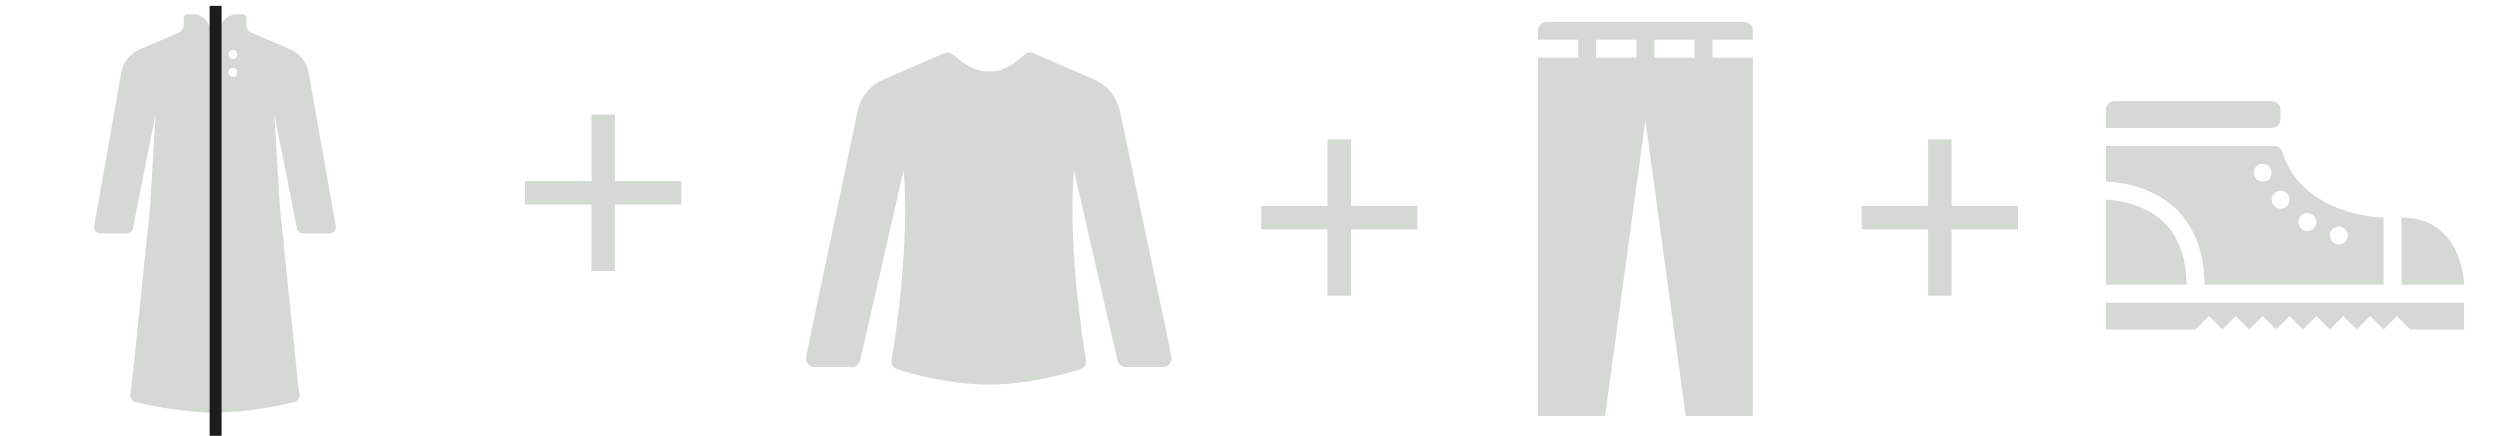 <svg width="1919" height="335" xmlns="http://www.w3.org/2000/svg" xmlns:xlink="http://www.w3.org/1999/xlink" xml:space="preserve" overflow="hidden"><defs><clipPath id="clip0"><rect x="881" y="71" width="1919" height="335"/></clipPath><clipPath id="clip1"><rect x="881" y="74" width="331" height="331"/></clipPath><clipPath id="clip2"><rect x="881" y="74" width="331" height="331"/></clipPath><clipPath id="clip3"><rect x="881" y="74" width="331" height="331"/></clipPath><clipPath id="clip4"><rect x="1271" y="147" width="145" height="145"/></clipPath><clipPath id="clip5"><rect x="1271" y="147" width="145" height="145"/></clipPath><clipPath id="clip6"><rect x="1271" y="147" width="145" height="145"/></clipPath><clipPath id="clip7"><rect x="1978" y="73" width="331" height="331"/></clipPath><clipPath id="clip8"><rect x="1978" y="73" width="331" height="331"/></clipPath><clipPath id="clip9"><rect x="1978" y="73" width="331" height="331"/></clipPath><clipPath id="clip10"><rect x="1837" y="166" width="145" height="145"/></clipPath><clipPath id="clip11"><rect x="1837" y="166" width="145" height="145"/></clipPath><clipPath id="clip12"><rect x="1837" y="166" width="145" height="145"/></clipPath><clipPath id="clip13"><rect x="2297" y="166" width="145" height="145"/></clipPath><clipPath id="clip14"><rect x="2297" y="166" width="145" height="145"/></clipPath><clipPath id="clip15"><rect x="2297" y="166" width="145" height="145"/></clipPath><clipPath id="clip16"><rect x="2469" y="72" width="331" height="331"/></clipPath><clipPath id="clip17"><rect x="2469" y="72" width="331" height="331"/></clipPath><clipPath id="clip18"><rect x="2469" y="72" width="331" height="331"/></clipPath><clipPath id="clip19"><rect x="1475" y="73" width="331" height="331"/></clipPath><clipPath id="clip20"><rect x="1475" y="73" width="331" height="331"/></clipPath><clipPath id="clip21"><rect x="1475" y="73" width="331" height="331"/></clipPath></defs><g clip-path="url(#clip0)" transform="translate(-881 -71)"><g clip-path="url(#clip1)"><g clip-path="url(#clip2)"><g clip-path="url(#clip3)"><path d="M1138.69 244.312 1117.86 126.297C1116.24 118.082 1110.47 111.299 1102.62 108.385L1074.24 96.187C1071.71 95.102 1070.08 92.618 1070.08 89.87L1070.08 85.312C1070.08 83.414 1068.54 81.875 1066.64 81.875L1063.2 81.875C1055.61 81.875 1049.45 88.031 1049.45 95.625L1049.45 136.875C1049.45 138.775 1047.91 140.314 1046.01 140.314 1044.11 140.314 1042.57 138.775 1042.57 136.875L1042.57 95.625C1042.57 88.031 1036.42 81.875 1028.82 81.875L1025.38 81.875C1023.49 81.875 1021.95 83.414 1021.95 85.312L1021.95 89.87C1021.95 92.618 1020.31 95.102 1017.79 96.187L989.403 108.385C981.553 111.299 975.782 118.082 974.161 126.297L953.329 244.312C952.792 246.973 954.514 249.566 957.175 250.104 957.528 250.175 957.887 250.208 958.246 250.2L978.404 250.2C980.712 250.212 982.689 248.55 983.075 246.274L1000.38 158.937C1000.39 158.919 1000.41 158.907 1000.42 158.911 1000.44 158.914 1000.45 158.929 1000.45 158.946L996.192 229.779C993.355 256.571 982.168 368.061 981.144 373.987 980.672 376.353 982.059 378.694 984.359 379.418 1004.54 384.469 1025.22 387.284 1046.01 387.812 1066.81 387.284 1087.48 384.469 1107.66 379.418 1109.96 378.694 1111.35 376.353 1110.88 373.987 1109.86 368.061 1098.67 256.571 1095.83 229.779L1091.57 158.946C1091.57 158.927 1091.59 158.911 1091.6 158.91 1091.62 158.909 1091.64 158.921 1091.64 158.938L1108.95 246.275C1109.33 248.55 1111.31 250.212 1113.62 250.2L1133.78 250.2C1136.49 250.254 1138.74 248.097 1138.79 245.382 1138.8 245.023 1138.77 244.664 1138.69 244.312ZM1059.76 130C1057.86 130 1056.32 128.461 1056.32 126.562 1056.32 124.664 1057.86 123.125 1059.76 123.125 1061.66 123.125 1063.2 124.664 1063.2 126.562 1063.2 128.461 1061.66 130 1059.76 130ZM1059.76 116.25C1057.86 116.25 1056.32 114.711 1056.32 112.812 1056.32 110.914 1057.86 109.375 1059.76 109.375 1061.66 109.375 1063.2 110.914 1063.2 112.812 1063.2 114.711 1061.66 116.25 1059.76 116.25Z" fill="#D5D9D4"/></g></g></g><path d="M0 0 0 330" stroke="#1B1C1E" stroke-width="9.167" stroke-miterlimit="8" fill="none" fill-rule="evenodd" transform="matrix(1 0 0 -1 1046.5 405.5)"/><g clip-path="url(#clip4)"><g clip-path="url(#clip5)"><g clip-path="url(#clip6)"><path d="M1404 210 1353 210 1353 159 1335 159 1335 210 1284 210 1284 228 1335 228 1335 279 1353 279 1353 228 1404 228Z" fill="#D5D9D4"/></g></g></g><g clip-path="url(#clip7)"><g clip-path="url(#clip8)"><g clip-path="url(#clip9)"><path d="M2226.5 101.5 2226.5 94.625C2226.5 90.844 2223.41 87.75 2219.62 87.75L2144 87.75 2068.38 87.75C2064.59 87.75 2061.5 90.844 2061.5 94.625L2061.5 101.5 2092.44 101.5 2092.44 115.25 2061.5 115.25 2061.5 390.25 2113.06 390.25 2144 163.375 2174.94 390.25 2226.5 390.25 2226.5 115.25 2195.56 115.25 2195.56 101.5 2226.5 101.5ZM2106.19 115.25 2106.19 101.5 2137.12 101.5 2137.12 115.25 2106.19 115.25ZM2181.81 115.25 2150.88 115.25 2150.88 101.5 2181.81 101.5 2181.81 115.25Z" fill="#D5D9D4"/></g></g></g><g clip-path="url(#clip10)"><g clip-path="url(#clip11)"><g clip-path="url(#clip12)"><path d="M1969 229 1918 229 1918 178 1900 178 1900 229 1849 229 1849 247 1900 247 1900 298 1918 298 1918 247 1969 247Z" fill="#D5D9D4"/></g></g></g><g clip-path="url(#clip13)"><g clip-path="url(#clip14)"><g clip-path="url(#clip15)"><path d="M2430 229 2379 229 2379 178 2361 178 2361 229 2310 229 2310 247 2361 247 2361 298 2379 298 2379 247 2430 247Z" fill="#D5D9D4"/></g></g></g><g clip-path="url(#clip16)"><g clip-path="url(#clip17)"><g clip-path="url(#clip18)"><path d="M2504.37 148.625 2624.69 148.625C2628.47 148.625 2631.56 151.719 2631.56 155.5L2631.56 162.375C2631.56 166.156 2628.47 169.25 2624.69 169.25L2497.5 169.25 2497.5 155.5C2497.5 151.719 2500.59 148.625 2504.37 148.625Z" fill="#D5D9D4"/><path d="M2772.5 323.937 2738.12 323.937 2734.69 323.937 2731.25 323.937 2720.94 313.625 2710.62 323.937 2700.31 313.625 2690 323.937 2679.69 313.625 2669.37 323.937 2659.06 313.625 2648.75 323.937 2638.44 313.625 2628.12 323.937 2617.81 313.625 2607.5 323.937 2597.19 313.625 2586.87 323.937 2576.56 313.625 2566.25 323.937 2497.5 323.937 2497.5 303.312 2772.5 303.312Z" fill="#D5D9D4"/><path d="M2724.37 238 2724.37 289.562 2772.5 289.562C2772.5 289.562 2771.81 238 2724.37 238Z" fill="#D5D9D4"/><path d="M2676.25 258.625C2672.47 258.625 2669.37 255.531 2669.37 251.75 2669.37 247.969 2672.47 244.875 2676.25 244.875 2680.03 244.875 2683.12 247.969 2683.12 251.75 2683.12 255.531 2680.03 258.625 2676.25 258.625ZM2652.19 248.312C2648.41 248.312 2645.31 245.219 2645.31 241.437 2645.31 237.656 2648.41 234.562 2652.19 234.562 2655.97 234.562 2659.06 237.656 2659.06 241.437 2659.06 245.219 2655.97 248.312 2652.19 248.312ZM2631.56 231.125C2627.78 231.125 2624.69 228.031 2624.69 224.25 2624.69 220.469 2627.78 217.375 2631.56 217.375 2635.34 217.375 2638.44 220.469 2638.44 224.25 2638.44 228.031 2635.34 231.125 2631.56 231.125ZM2617.81 210.5C2614.03 210.5 2610.94 207.406 2610.94 203.625 2610.94 199.844 2614.03 196.75 2617.81 196.75 2621.59 196.75 2624.69 199.844 2624.69 203.625 2624.69 207.406 2621.59 210.5 2617.81 210.5ZM2632.94 187.812C2631.91 185.062 2629.5 183 2626.41 183L2497.5 183 2497.5 210.5C2499.22 210.5 2530.16 210.5 2552.16 232.156 2565.91 246.25 2573.12 265.5 2573.12 289.562L2710.62 289.562 2710.62 238C2710.62 238 2649.09 237.656 2632.94 187.812Z" fill="#D5D9D4"/><path d="M2497.5 289.562 2559.37 289.562C2559.37 269.281 2553.53 253.469 2542.53 242.125 2524.31 224.25 2497.5 224.25 2497.5 224.25L2497.5 289.562Z" fill="#D5D9D4"/></g></g></g><g clip-path="url(#clip19)"><g clip-path="url(#clip20)"><g clip-path="url(#clip21)"><path d="M1780.25 344.531 1740.72 156.5C1738.31 145.156 1730.41 135.531 1719.41 131.406L1674.38 111.812C1673 111.125 1671.62 111.125 1670.25 111.469 1665.78 112.5 1657.19 125.906 1640 125.906 1622.81 125.906 1614.22 112.156 1609.75 111.469 1608.38 111.125 1607 111.469 1605.62 111.812L1560.59 131.406C1549.59 135.531 1541.69 144.812 1539.28 156.5L1499.75 344.531C1498.72 348.656 1502.16 352.781 1506.62 352.781L1534.81 352.781C1537.91 352.781 1540.66 350.719 1541.34 347.281L1574.69 201.531C1579.16 258.25 1568.84 327 1565.41 346.937 1564.72 350.375 1566.78 353.469 1569.88 354.5 1581.56 358.281 1610.09 366.187 1640 366.187 1669.91 366.187 1698.09 358.281 1710.12 354.5 1713.22 353.469 1715.28 350.375 1714.59 346.937 1711.16 327 1700.84 257.906 1705.31 201.531L1738.66 347.281C1739.34 350.375 1742.09 352.781 1745.19 352.781L1773.38 352.781C1777.84 352.781 1780.94 349 1780.25 344.531Z" fill="#D5D9D4"/></g></g></g></g></svg>